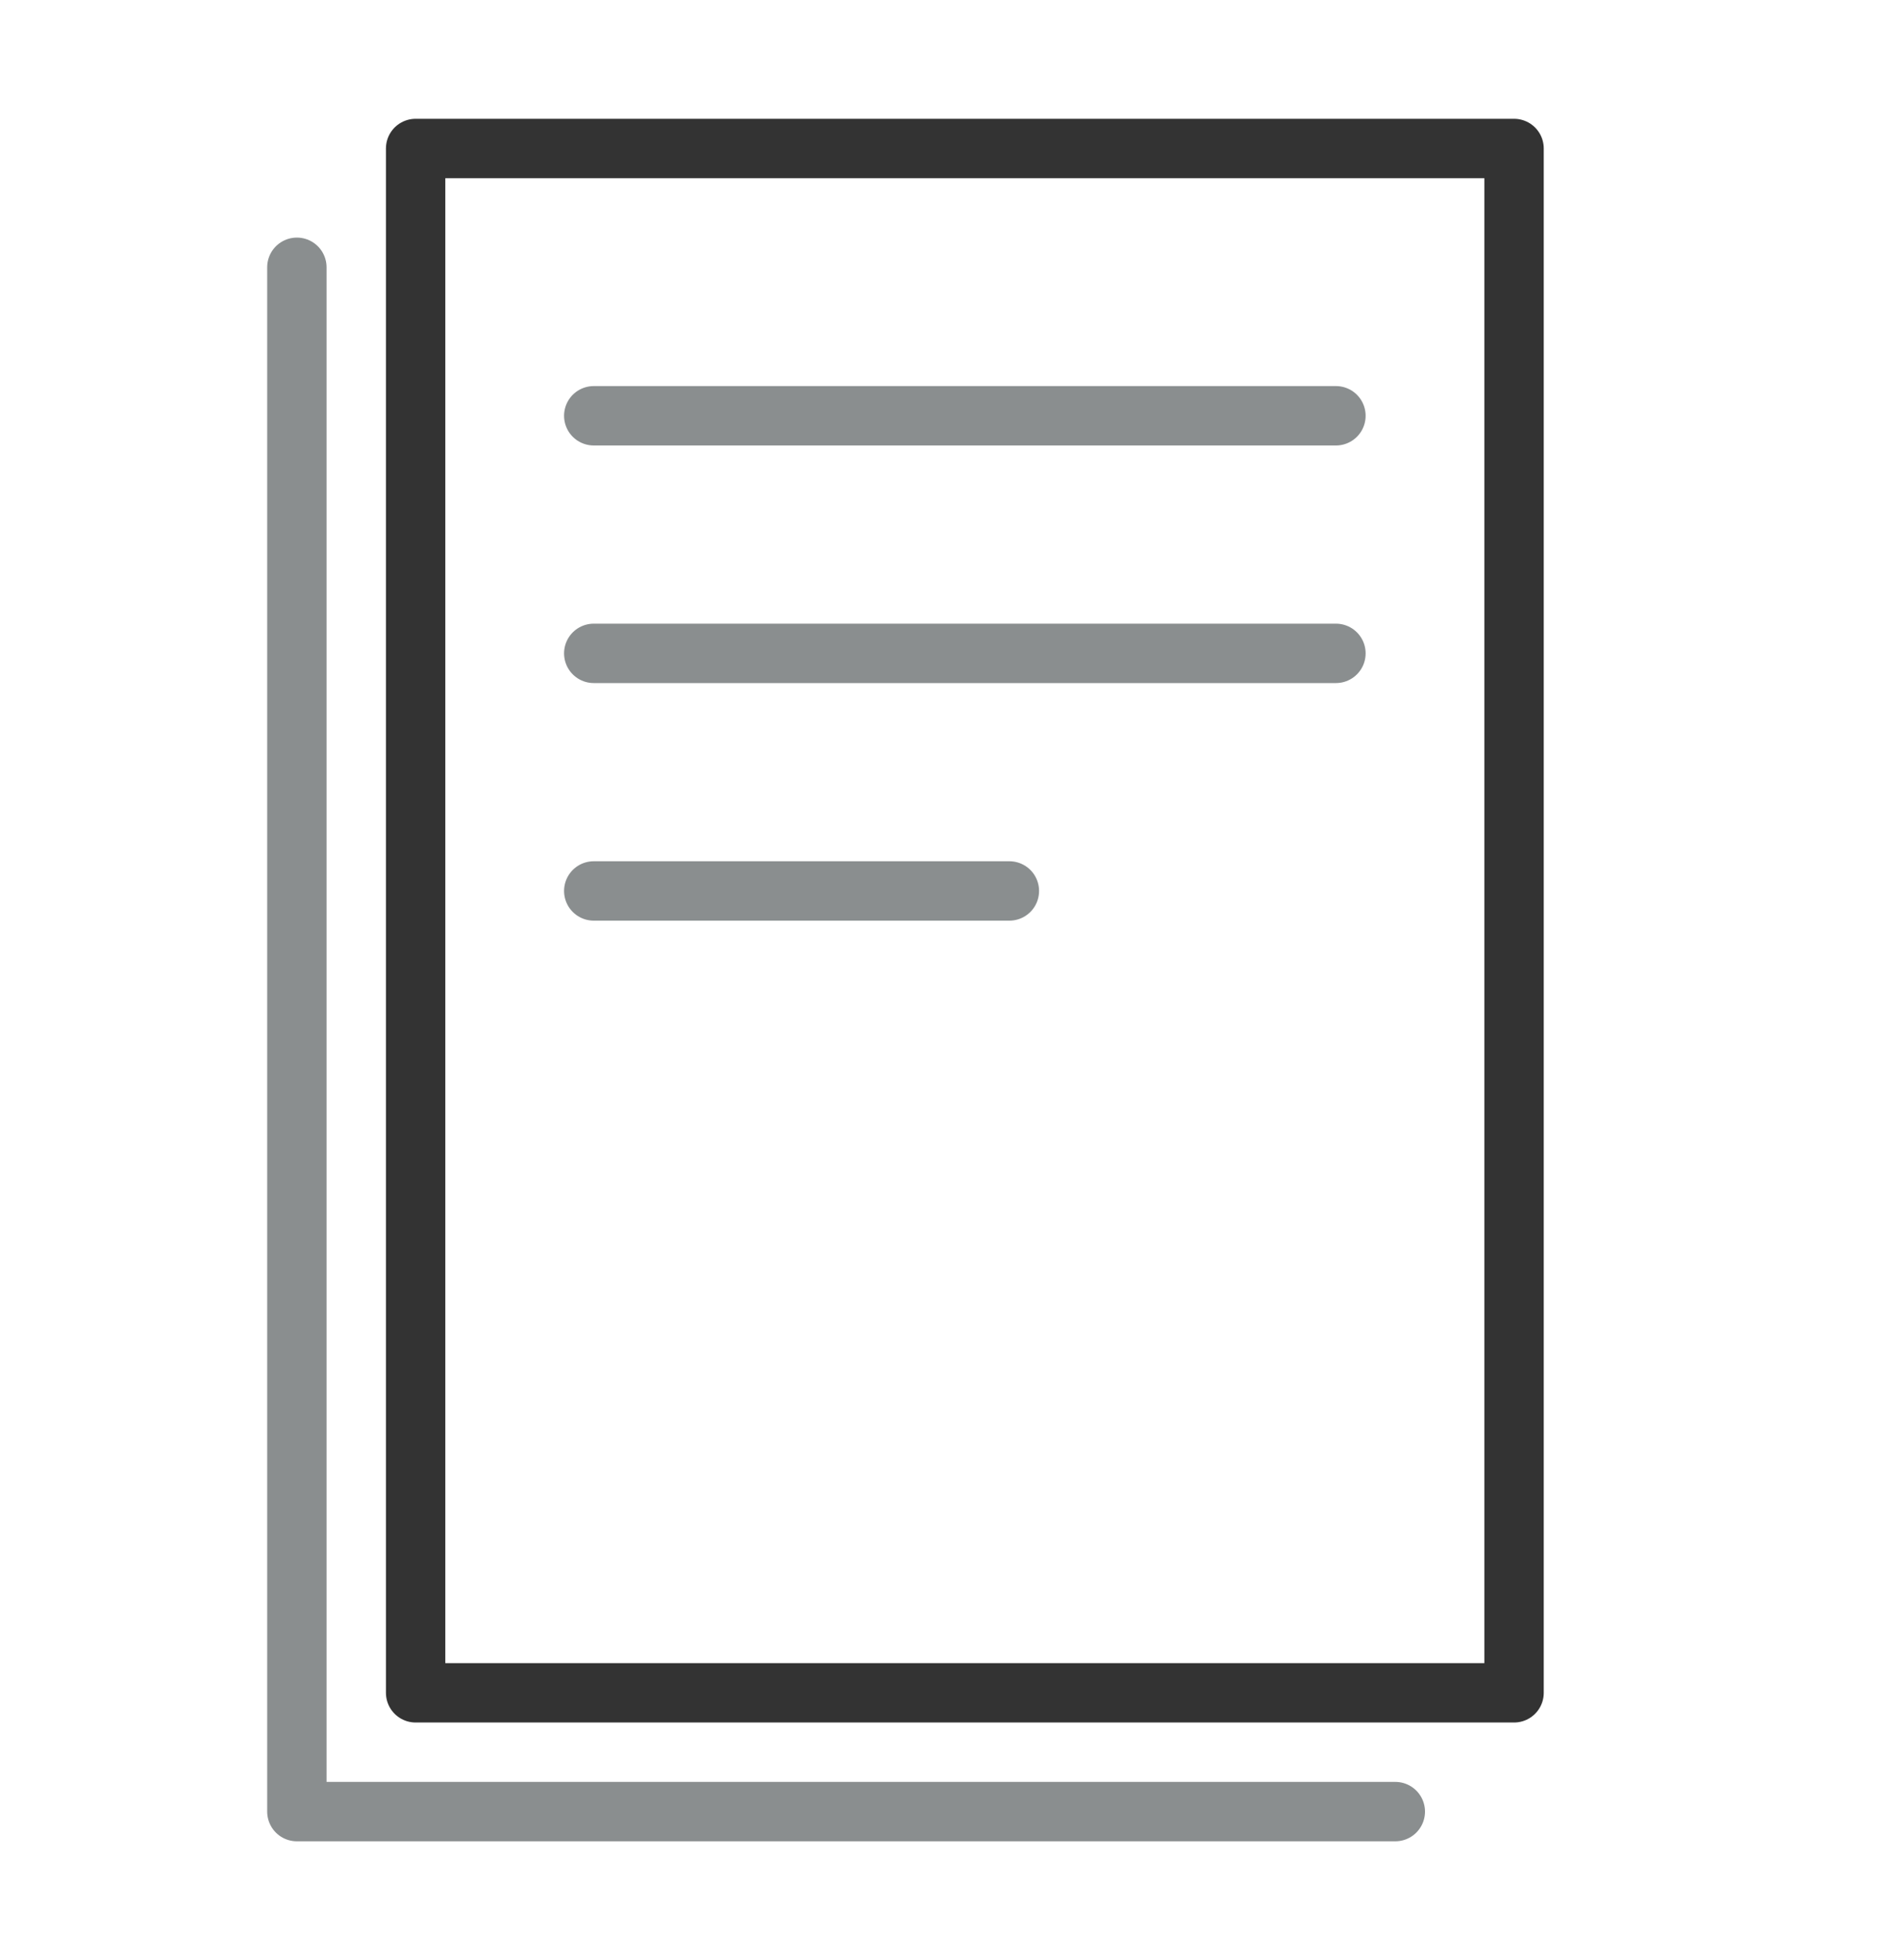 <svg width="32" height="33" viewBox="0 0 32 33" fill="none" xmlns="http://www.w3.org/2000/svg">
<path d="M25.5 28.5V2.5H7V28.5H25.5Z" stroke="#333333" stroke-linecap="round" stroke-linejoin="round"/>
<path d="M23.5 30.5H5V4.5" stroke="#8A8E8F" stroke-linecap="round" stroke-linejoin="round"/>
<path d="M10 11H22.5" stroke="#8A8E8F" stroke-linecap="round"/>
<path d="M10 7H22.5" stroke="#8A8E8F" stroke-linecap="round"/>
<path d="M10 15H17" stroke="#8A8E8F" stroke-linecap="round"/>
</svg>
